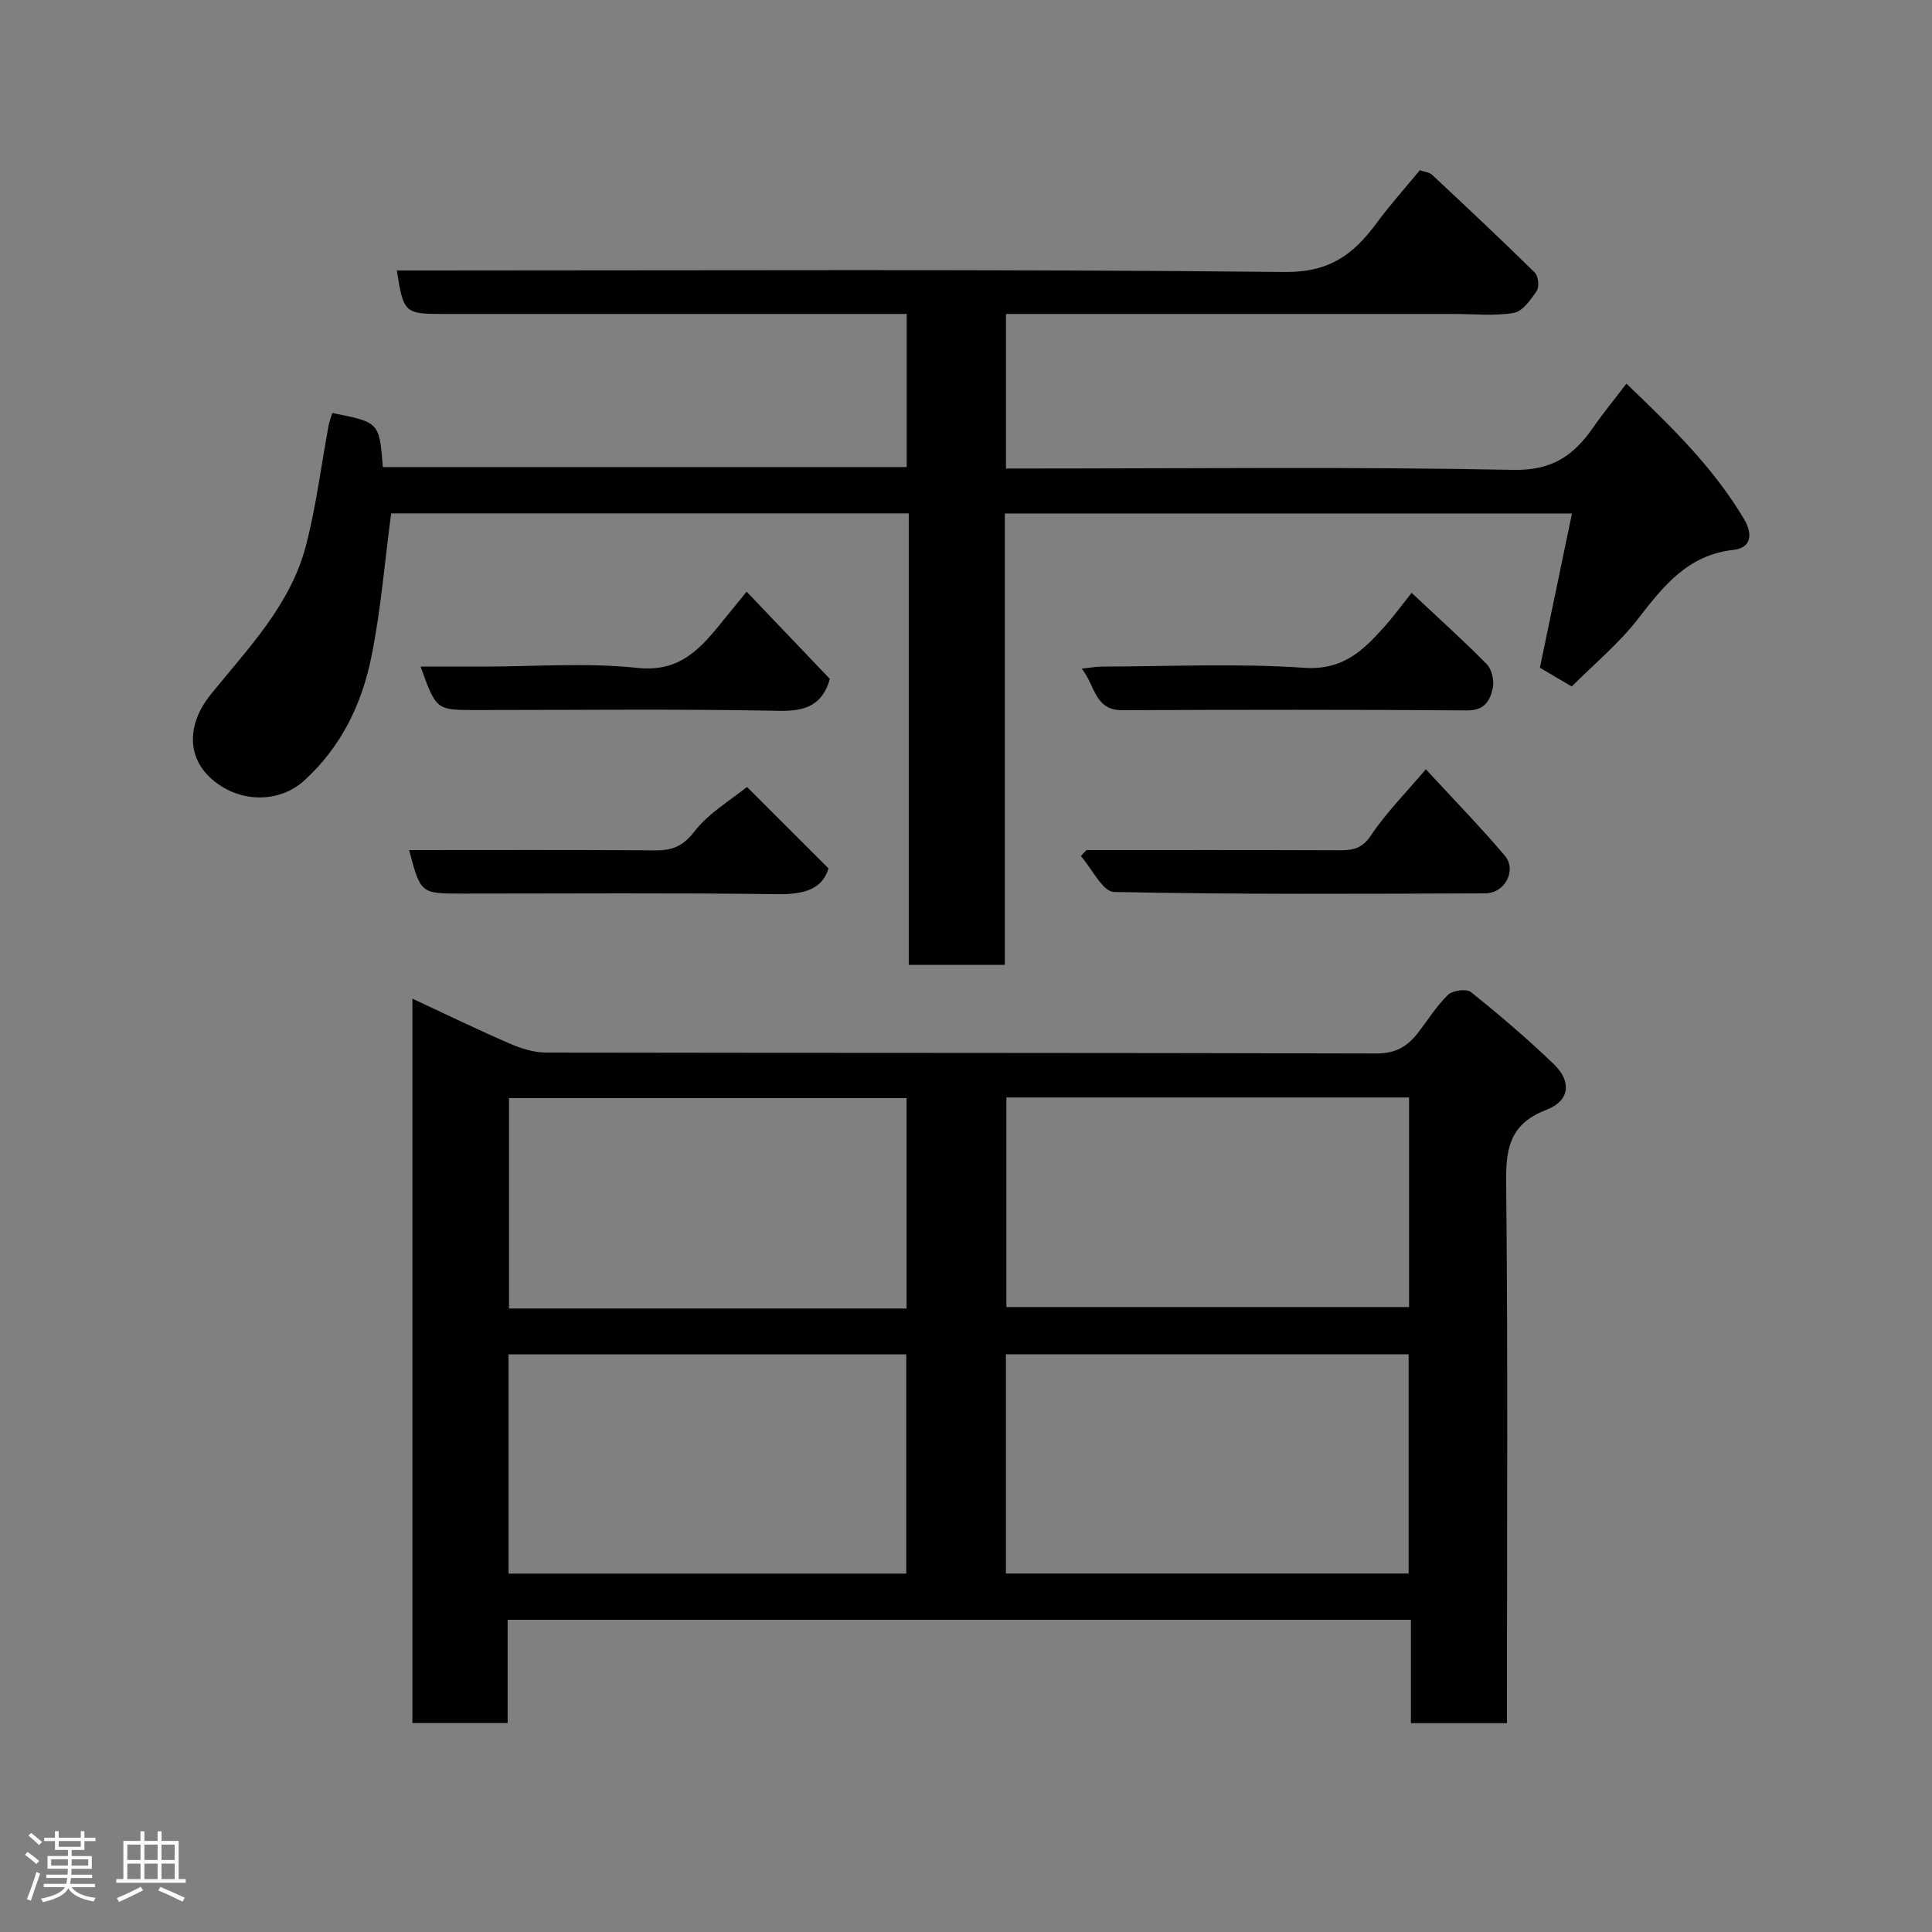 <svg enable-background="new 0 0 400 400" viewBox="0 0 400 400" xmlns="http://www.w3.org/2000/svg"><rect x="0" y="0" width="400" height="400" fill="#808080" stroke="none"/><path d="m5.17 384 .55-.58c.85.61 1.65 1.24 2.4 1.87l-.59.64c-.83-.73-1.62-1.38-2.36-1.93m1.22 9.53-.82-.34c.71-1.76 1.37-3.64 1.98-5.63.24.13.5.25.76.36-.6 1.67-1.24 3.54-1.92 5.61m-.5-13.5.57-.54c.56.44 1.31 1.06 2.26 1.87l-.64.64c-.68-.66-1.41-1.32-2.19-1.97m3.25.46h2.24v-1.36h.77v1.36h4.57v-1.36h.76v1.36h2.28v.69h-2.28v1.84h-2.64v1.26h4.18v2.64h-4.21c0 .45-.02.86-.05 1.21h4.32v.69h-4.38c-.04.34-.1.75-.19 1.22h5.15v.69h-4.82c.87 1.19 2.51 1.92 4.93 2.19-.17.31-.3.57-.37.76-2.77-.49-4.52-1.41-5.26-2.76-.56 1.26-2.3 2.23-5.24 2.9-.12-.24-.26-.48-.43-.72 2.73-.55 4.38-1.34 4.96-2.38h-4.38v-.69h4.65c.1-.38.17-.79.21-1.22h-4.32v-.69h4.4c.03-.34.05-.75.05-1.21h-4.2v-2.64h4.23v-1.26h-2.69v-1.84h-2.24zm1.46 4.46v1.29h3.45c.01-.4.02-.57.01-.53v-.32-.45h-3.46zm1.55-2.59h4.57v-1.19h-4.57zm6.11 2.59h-3.42v.77c-.02.19-.01.37-.02.53h3.44z" fill="#fcfafa"/><path d="m32.63 379.16h.82v1.98h3.54v7.89h1.46v.78h-14.37v-.78h1.46v-7.89h3.54v-1.98h.82v1.98h2.73zm-3.49 11.48.5.73c-1.61.82-3.28 1.63-5 2.41-.13-.27-.28-.55-.44-.82 1.75-.72 3.4-1.49 4.94-2.32m-2.78-5.55h2.73v-3.18h-2.73zm0 3.95h2.73v-3.2h-2.73zm3.54-3.95h2.73v-3.18h-2.73zm0 3.95h2.73v-3.2h-2.73zm7.89 4.68c-1.84-.92-3.51-1.7-5.02-2.32l.45-.73c1.89.8 3.57 1.55 5.04 2.23zm-1.62-11.81h-2.73v3.18h2.73zm-2.73 7.13h2.73v-3.2h-2.73z" fill="#fcfafa"/><g fill="#010102"><path d="m312 356.76c-6.99 0-13.25 0-19.89 0 0-7.17 0-14.11 0-21.4-62.4 0-124.43 0-187.01 0v21.38c-6.81 0-13.07 0-19.72 0 0-49.77 0-99.59 0-149.98 6.95 3.24 13.52 6.43 20.22 9.33 2.32 1.01 4.96 1.83 7.46 1.83 57.31.1 114.61.03 171.92.19 3.83.01 6.29-1.36 8.42-4.06 2.13-2.69 3.94-5.69 6.37-8.06.95-.93 3.86-1.33 4.77-.59 5.91 4.74 11.7 9.66 17.15 14.91 3.76 3.62 3.31 7.62-1.51 9.46-7.32 2.8-8.43 7.62-8.35 14.77.38 35.48.17 70.97.17 106.45zm-20.36-30.98c0-15.44 0-30.49 0-45.39-28.06 0-55.76 0-83.37 0v45.39zm-104.01.02c0-15.49 0-30.53 0-45.39-27.74 0-55.11 0-82.34 0v45.39zm20.73-98.58v43.39h83.37c0-14.65 0-28.91 0-43.39-27.85 0-55.43 0-83.37 0zm-20.67 43.69c0-14.79 0-29.17 0-43.56-27.67 0-55.04 0-82.3 0v43.56z"/><path d="m80.99 106.29c-1.36 10.16-2.14 20.16-4.14 29.9-1.99 9.7-6.27 18.51-13.87 25.42-5.31 4.83-13.88 4.69-19.56-.7-4.8-4.55-4.53-11.26.18-17.09 7.68-9.51 16.48-18.47 19.7-30.71 2.15-8.16 3.17-16.62 4.72-24.94.17-.91.52-1.79.78-2.66 9.74 1.92 9.74 1.92 10.46 11.19h108.46c0-10.38 0-20.65 0-31.7-1.65 0-3.4 0-5.15 0-30.33 0-60.66 0-90.99 0-7.78 0-8.06-.25-9.42-9h5.9c59.32 0 118.65-.3 177.97.31 9.24.1 14.21-3.66 18.96-10.1 2.82-3.82 6.01-7.37 8.98-10.97 1.07.38 1.99.44 2.51.93 7.14 6.68 14.28 13.37 21.26 20.24.74.73 1 2.94.45 3.77-1.23 1.84-2.93 4.28-4.77 4.6-4.05.69-8.3.22-12.46.22-29 0-57.99 0-86.99 0-1.8 0-3.6 0-5.69 0v32h5.08c33.33 0 66.66-.38 99.98.28 8.07.16 12.52-3.02 16.55-8.83 2.04-2.94 4.32-5.71 6.84-9.02 9.21 8.81 18.03 17.36 24.39 28.1 1.74 2.94 1.57 5.89-2.2 6.31-9.46 1.05-14.51 7.46-19.79 14.29-3.94 5.1-9.03 9.3-13.72 14-2.08-1.23-4.02-2.37-6.59-3.88 2.13-10.25 4.35-20.88 6.64-31.94-39.4 0-78.13 0-117.42 0v93.45c-6.81 0-13.08 0-19.89 0 0-31.07 0-62.13 0-93.47-36.13 0-71.73 0-107.16 0z"/><path d="m224.93 176c17.47 0 34.94-.03 52.42.04 2.77.01 4.67-.35 6.5-3.09 3.14-4.7 7.21-8.78 11.36-13.68 5.7 6.19 11.23 11.86 16.34 17.88 2.55 3 .02 7.8-4.03 7.81-25.63.09-51.27.25-76.89-.29-2.33-.05-4.57-4.84-6.85-7.43.38-.42.76-.83 1.15-1.24z"/><path d="m84.7 176c17.01 0 33.97-.07 50.93.06 3.56.03 5.77-.84 8.17-3.94 2.95-3.83 7.48-6.44 10.85-9.19 4.58 4.57 10.52 10.51 16.88 16.86-1.3 4.39-5.18 5.41-10.57 5.34-21.79-.29-43.58-.12-65.37-.12-8.5-.01-8.5-.01-10.89-9.01z"/><path d="m292.26 122.75c5.51 5.17 10.69 9.81 15.56 14.76 1.05 1.07 1.57 3.39 1.25 4.9-.53 2.51-1.61 4.7-5.24 4.67-23.82-.17-47.64-.14-71.47-.04-5.76.02-5.58-5.07-8.39-8.6 1.76-.19 2.94-.42 4.11-.43 13.99-.03 28.03-.7 41.96.25 7.79.53 11.96-3.36 16.29-8.18 1.99-2.18 3.73-4.58 5.93-7.33z"/><path d="m154.58 122.5c6.1 6.39 11.67 12.23 17.24 18.07-1.54 5.3-4.88 6.71-10.44 6.6-20.98-.41-41.97-.16-62.95-.16-8.09 0-8.14-.04-11.35-9h12.93c10.66 0 21.41-.85 31.95.27 8.17.87 12.39-3.26 16.71-8.52 1.86-2.29 3.72-4.58 5.91-7.26z"/></g></svg>